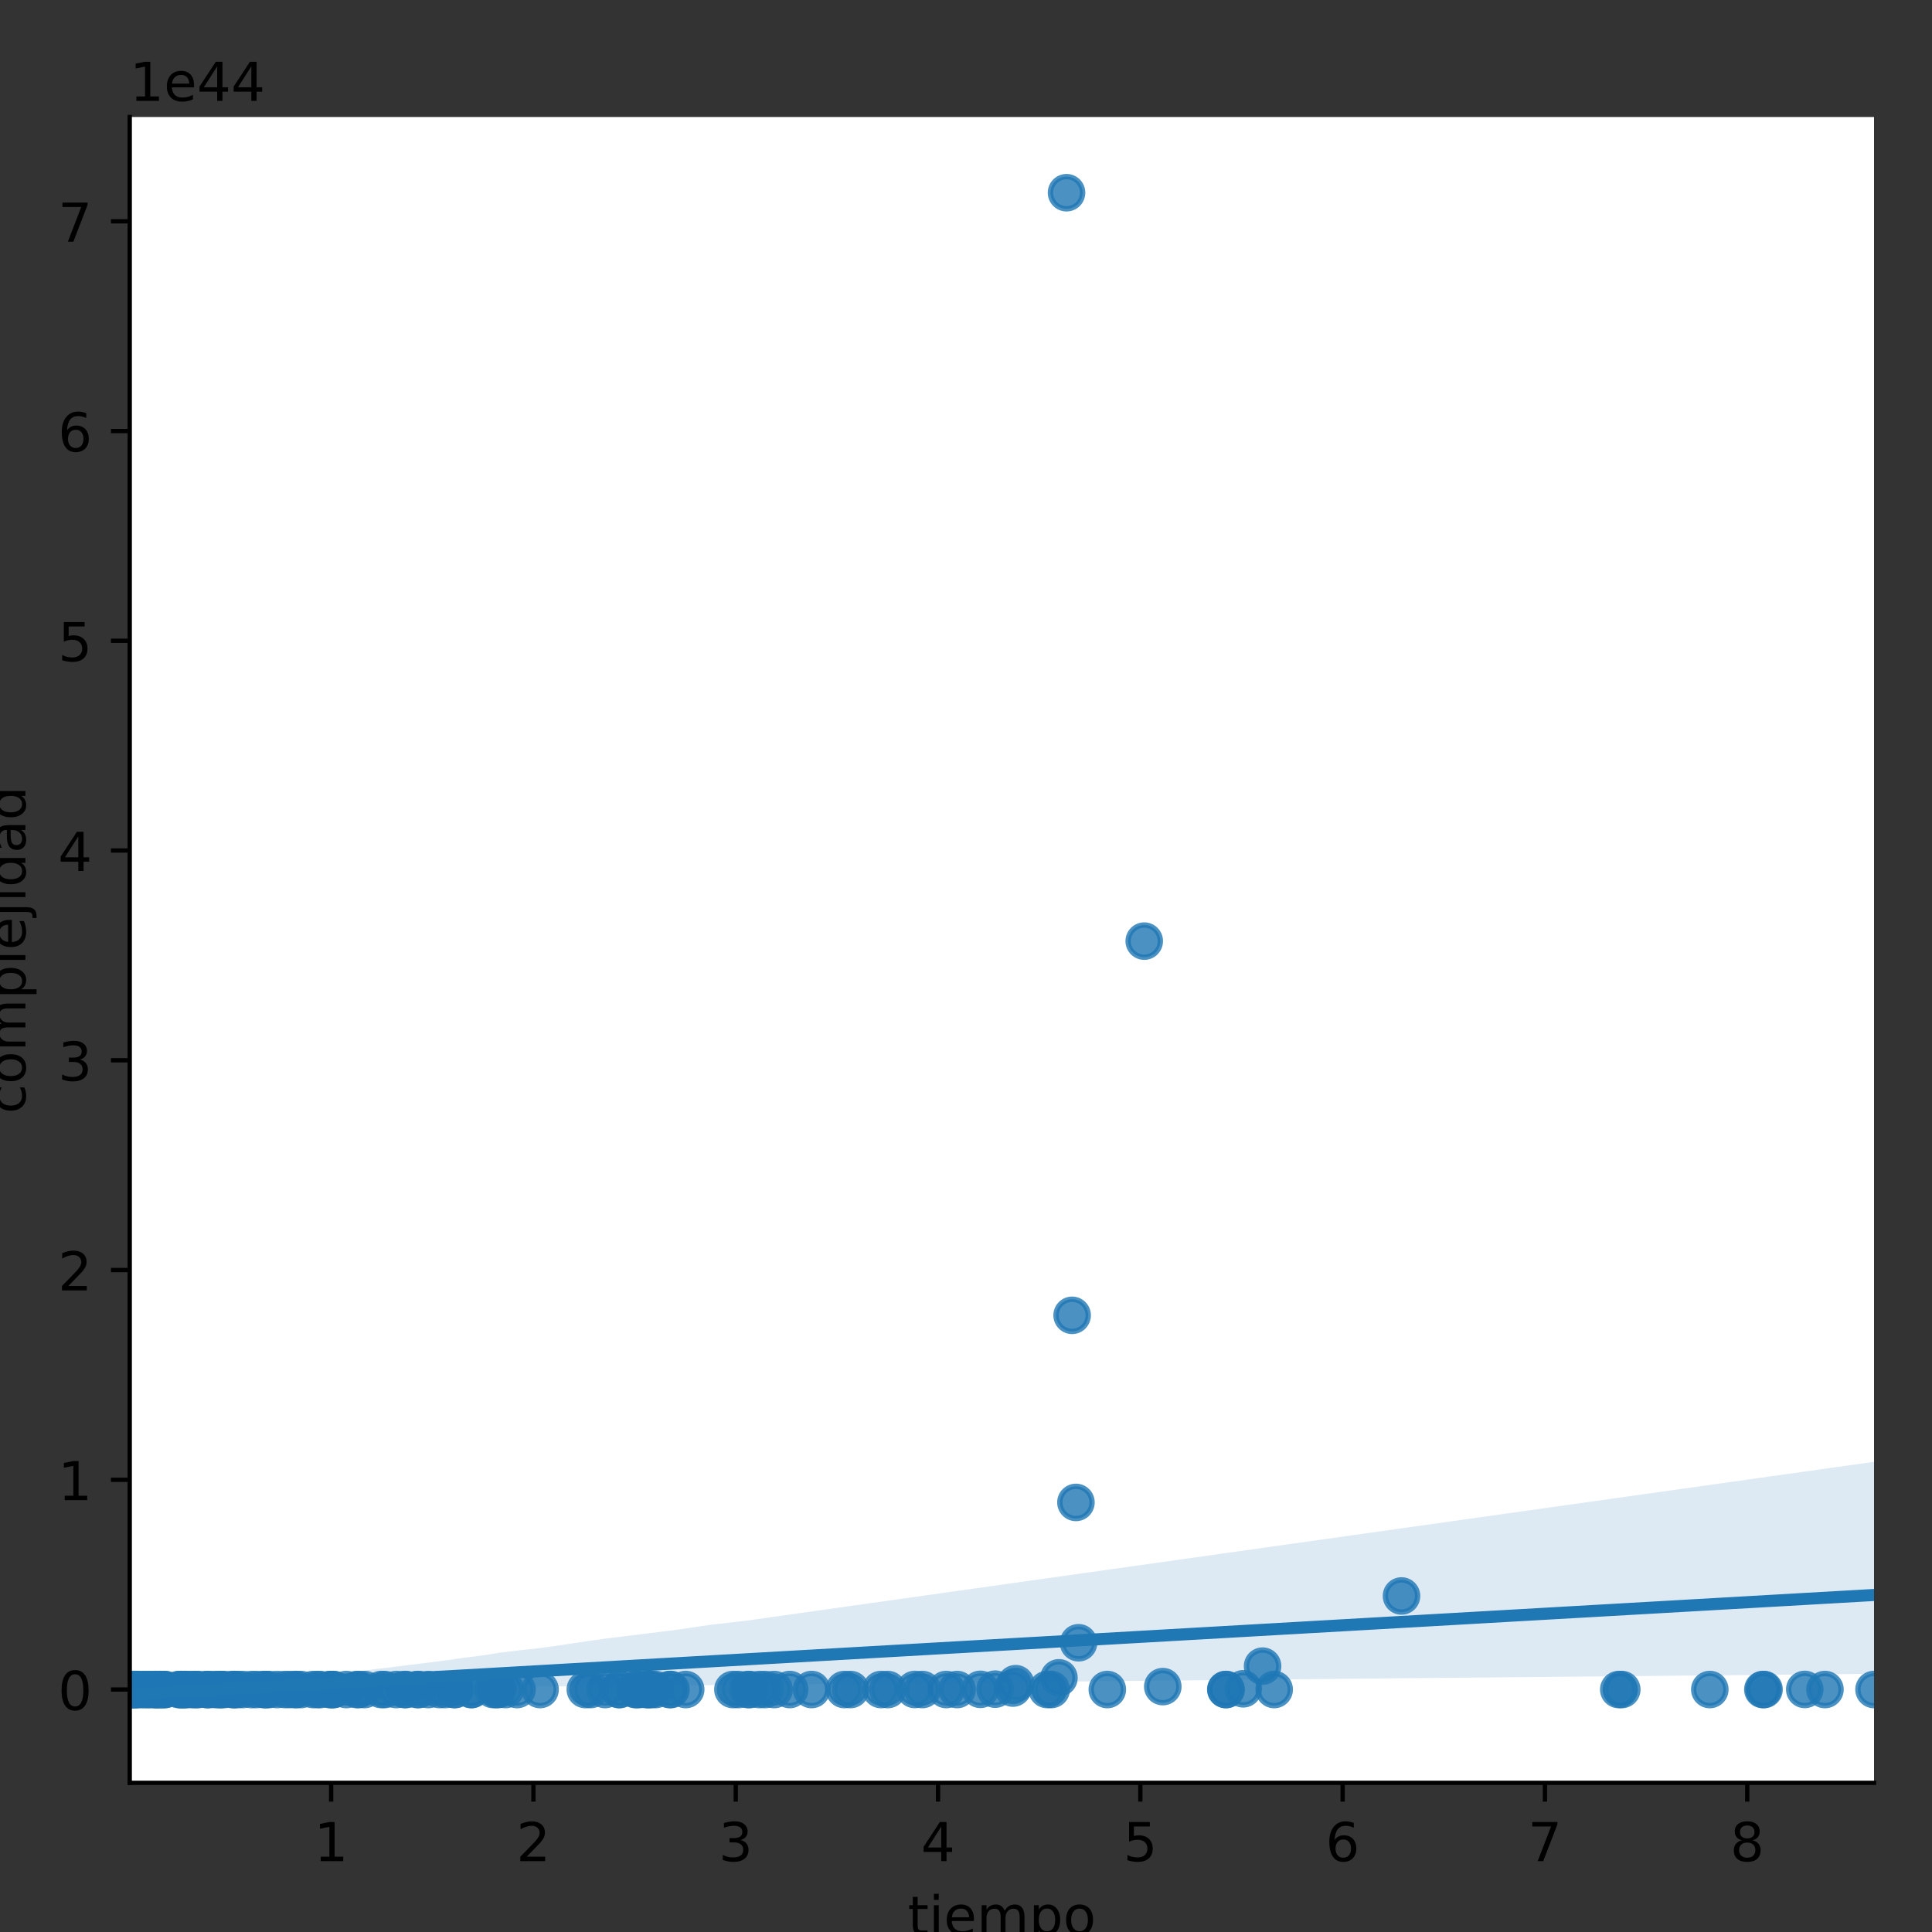 <?xml version="1.0" encoding="utf-8" standalone="no"?>
<!DOCTYPE svg PUBLIC "-//W3C//DTD SVG 1.1//EN"
  "http://www.w3.org/Graphics/SVG/1.1/DTD/svg11.dtd">
<!-- Created with matplotlib (https://matplotlib.org/) -->
<svg height="360pt" version="1.1" viewBox="0 0 360 360" width="360pt" xmlns="http://www.w3.org/2000/svg" xmlns:xlink="http://www.w3.org/1999/xlink">
 <rect x="0" y="0" width="360" height="360" fill="#333333" stroke="none"/>
 <defs>
  <style type="text/css">*{stroke-linecap:butt;stroke-linejoin:round;}</style>
 </defs>
 <g id="figure_1">
  <g id="patch_1">
   <path d="M 0 360 
L 360 360 
L 360 0 
L 0 0 
z
" style="fill:none;"/>
  </g>
  <g id="axes_1">
   <g id="patch_2">
    <path d="M 24.175 332.2 
L 349.2 332.2 
L 349.2 21.8 
L 24.175 21.8 
z
" style="fill:#ffffff;"/>
   </g>
   <g id="PathCollection_1">
    <defs>
     <path d="M 0 3 
C 0.796 3 1.559 2.684 2.121 2.121 
C 2.684 1.559 3 0.796 3 0 
C 3 -0.796 2.684 -1.559 2.121 -2.121 
C 1.559 -2.684 0.796 -3 0 -3 
C -0.796 -3 -1.559 -2.684 -2.121 -2.121 
C -2.684 -1.559 -3 -0.796 -3 0 
C -3 0.796 -2.684 1.559 -2.121 2.121 
C -1.559 2.684 -0.796 3 0 3 
z
" id="m3db585800b" style="stroke:#1f77b4;stroke-opacity:0.8;"/>
    </defs>
    <g clip-path="url(#p6c7d763c28)">
     <use style="fill:#1f77b4;fill-opacity:0.8;stroke:#1f77b4;stroke-opacity:0.8;" x="24.175" xlink:href="#m3db585800b" y="314.818"/>
     <use style="fill:#1f77b4;fill-opacity:0.8;stroke:#1f77b4;stroke-opacity:0.8;" x="24.431" xlink:href="#m3db585800b" y="314.818"/>
     <use style="fill:#1f77b4;fill-opacity:0.8;stroke:#1f77b4;stroke-opacity:0.8;" x="24.444" xlink:href="#m3db585800b" y="314.818"/>
     <use style="fill:#1f77b4;fill-opacity:0.8;stroke:#1f77b4;stroke-opacity:0.8;" x="24.677" xlink:href="#m3db585800b" y="314.818"/>
     <use style="fill:#1f77b4;fill-opacity:0.8;stroke:#1f77b4;stroke-opacity:0.8;" x="24.851" xlink:href="#m3db585800b" y="314.818"/>
     <use style="fill:#1f77b4;fill-opacity:0.8;stroke:#1f77b4;stroke-opacity:0.8;" x="25.07" xlink:href="#m3db585800b" y="314.818"/>
     <use style="fill:#1f77b4;fill-opacity:0.8;stroke:#1f77b4;stroke-opacity:0.8;" x="25.321" xlink:href="#m3db585800b" y="314.818"/>
     <use style="fill:#1f77b4;fill-opacity:0.8;stroke:#1f77b4;stroke-opacity:0.8;" x="25.435" xlink:href="#m3db585800b" y="314.818"/>
     <use style="fill:#1f77b4;fill-opacity:0.8;stroke:#1f77b4;stroke-opacity:0.8;" x="25.826" xlink:href="#m3db585800b" y="314.818"/>
     <use style="fill:#1f77b4;fill-opacity:0.8;stroke:#1f77b4;stroke-opacity:0.8;" x="28.708" xlink:href="#m3db585800b" y="314.818"/>
     <use style="fill:#1f77b4;fill-opacity:0.8;stroke:#1f77b4;stroke-opacity:0.8;" x="26.574" xlink:href="#m3db585800b" y="314.818"/>
     <use style="fill:#1f77b4;fill-opacity:0.8;stroke:#1f77b4;stroke-opacity:0.8;" x="26.96" xlink:href="#m3db585800b" y="314.818"/>
     <use style="fill:#1f77b4;fill-opacity:0.8;stroke:#1f77b4;stroke-opacity:0.8;" x="27.666" xlink:href="#m3db585800b" y="314.818"/>
     <use style="fill:#1f77b4;fill-opacity:0.8;stroke:#1f77b4;stroke-opacity:0.8;" x="29.014" xlink:href="#m3db585800b" y="314.818"/>
     <use style="fill:#1f77b4;fill-opacity:0.8;stroke:#1f77b4;stroke-opacity:0.8;" x="27.826" xlink:href="#m3db585800b" y="314.818"/>
     <use style="fill:#1f77b4;fill-opacity:0.8;stroke:#1f77b4;stroke-opacity:0.8;" x="29.706" xlink:href="#m3db585800b" y="314.818"/>
     <use style="fill:#1f77b4;fill-opacity:0.8;stroke:#1f77b4;stroke-opacity:0.8;" x="30.613" xlink:href="#m3db585800b" y="314.818"/>
     <use style="fill:#1f77b4;fill-opacity:0.8;stroke:#1f77b4;stroke-opacity:0.8;" x="28.944" xlink:href="#m3db585800b" y="314.818"/>
     <use style="fill:#1f77b4;fill-opacity:0.8;stroke:#1f77b4;stroke-opacity:0.8;" x="29.355" xlink:href="#m3db585800b" y="314.818"/>
     <use style="fill:#1f77b4;fill-opacity:0.8;stroke:#1f77b4;stroke-opacity:0.8;" x="29.795" xlink:href="#m3db585800b" y="314.818"/>
     <use style="fill:#1f77b4;fill-opacity:0.8;stroke:#1f77b4;stroke-opacity:0.8;" x="30.252" xlink:href="#m3db585800b" y="314.818"/>
     <use style="fill:#1f77b4;fill-opacity:0.8;stroke:#1f77b4;stroke-opacity:0.8;" x="30.766" xlink:href="#m3db585800b" y="314.818"/>
     <use style="fill:#1f77b4;fill-opacity:0.8;stroke:#1f77b4;stroke-opacity:0.8;" x="33.688" xlink:href="#m3db585800b" y="314.818"/>
     <use style="fill:#1f77b4;fill-opacity:0.8;stroke:#1f77b4;stroke-opacity:0.8;" x="34.489" xlink:href="#m3db585800b" y="314.818"/>
     <use style="fill:#1f77b4;fill-opacity:0.8;stroke:#1f77b4;stroke-opacity:0.8;" x="33.863" xlink:href="#m3db585800b" y="314.818"/>
     <use style="fill:#1f77b4;fill-opacity:0.8;stroke:#1f77b4;stroke-opacity:0.8;" x="36.934" xlink:href="#m3db585800b" y="314.818"/>
     <use style="fill:#1f77b4;fill-opacity:0.8;stroke:#1f77b4;stroke-opacity:0.8;" x="33.283" xlink:href="#m3db585800b" y="314.818"/>
     <use style="fill:#1f77b4;fill-opacity:0.8;stroke:#1f77b4;stroke-opacity:0.8;" x="33.73" xlink:href="#m3db585800b" y="314.818"/>
     <use style="fill:#1f77b4;fill-opacity:0.8;stroke:#1f77b4;stroke-opacity:0.8;" x="34.348" xlink:href="#m3db585800b" y="314.818"/>
     <use style="fill:#1f77b4;fill-opacity:0.8;stroke:#1f77b4;stroke-opacity:0.8;" x="34.716" xlink:href="#m3db585800b" y="314.818"/>
     <use style="fill:#1f77b4;fill-opacity:0.8;stroke:#1f77b4;stroke-opacity:0.8;" x="35.641" xlink:href="#m3db585800b" y="314.818"/>
     <use style="fill:#1f77b4;fill-opacity:0.8;stroke:#1f77b4;stroke-opacity:0.8;" x="36.214" xlink:href="#m3db585800b" y="314.818"/>
     <use style="fill:#1f77b4;fill-opacity:0.8;stroke:#1f77b4;stroke-opacity:0.8;" x="36.581" xlink:href="#m3db585800b" y="314.818"/>
     <use style="fill:#1f77b4;fill-opacity:0.8;stroke:#1f77b4;stroke-opacity:0.8;" x="40.721" xlink:href="#m3db585800b" y="314.818"/>
     <use style="fill:#1f77b4;fill-opacity:0.8;stroke:#1f77b4;stroke-opacity:0.8;" x="38.499" xlink:href="#m3db585800b" y="314.818"/>
     <use style="fill:#1f77b4;fill-opacity:0.8;stroke:#1f77b4;stroke-opacity:0.8;" x="38.989" xlink:href="#m3db585800b" y="314.818"/>
     <use style="fill:#1f77b4;fill-opacity:0.8;stroke:#1f77b4;stroke-opacity:0.8;" x="38.658" xlink:href="#m3db585800b" y="314.818"/>
     <use style="fill:#1f77b4;fill-opacity:0.8;stroke:#1f77b4;stroke-opacity:0.8;" x="40.111" xlink:href="#m3db585800b" y="314.818"/>
     <use style="fill:#1f77b4;fill-opacity:0.8;stroke:#1f77b4;stroke-opacity:0.8;" x="41.19" xlink:href="#m3db585800b" y="314.818"/>
     <use style="fill:#1f77b4;fill-opacity:0.8;stroke:#1f77b4;stroke-opacity:0.8;" x="41.761" xlink:href="#m3db585800b" y="314.818"/>
     <use style="fill:#1f77b4;fill-opacity:0.8;stroke:#1f77b4;stroke-opacity:0.8;" x="41.067" xlink:href="#m3db585800b" y="314.818"/>
     <use style="fill:#1f77b4;fill-opacity:0.8;stroke:#1f77b4;stroke-opacity:0.8;" x="43.273" xlink:href="#m3db585800b" y="314.818"/>
     <use style="fill:#1f77b4;fill-opacity:0.8;stroke:#1f77b4;stroke-opacity:0.8;" x="44.254" xlink:href="#m3db585800b" y="314.818"/>
     <use style="fill:#1f77b4;fill-opacity:0.8;stroke:#1f77b4;stroke-opacity:0.8;" x="43.597" xlink:href="#m3db585800b" y="314.818"/>
     <use style="fill:#1f77b4;fill-opacity:0.8;stroke:#1f77b4;stroke-opacity:0.8;" x="43.763" xlink:href="#m3db585800b" y="314.818"/>
     <use style="fill:#1f77b4;fill-opacity:0.8;stroke:#1f77b4;stroke-opacity:0.8;" x="45.205" xlink:href="#m3db585800b" y="314.818"/>
     <use style="fill:#1f77b4;fill-opacity:0.8;stroke:#1f77b4;stroke-opacity:0.8;" x="46.841" xlink:href="#m3db585800b" y="314.818"/>
     <use style="fill:#1f77b4;fill-opacity:0.8;stroke:#1f77b4;stroke-opacity:0.8;" x="47.761" xlink:href="#m3db585800b" y="314.818"/>
     <use style="fill:#1f77b4;fill-opacity:0.8;stroke:#1f77b4;stroke-opacity:0.8;" x="49.577" xlink:href="#m3db585800b" y="314.818"/>
     <use style="fill:#1f77b4;fill-opacity:0.8;stroke:#1f77b4;stroke-opacity:0.8;" x="49.484" xlink:href="#m3db585800b" y="314.818"/>
     <use style="fill:#1f77b4;fill-opacity:0.8;stroke:#1f77b4;stroke-opacity:0.8;" x="50.101" xlink:href="#m3db585800b" y="314.818"/>
     <use style="fill:#1f77b4;fill-opacity:0.8;stroke:#1f77b4;stroke-opacity:0.8;" x="49.073" xlink:href="#m3db585800b" y="314.818"/>
     <use style="fill:#1f77b4;fill-opacity:0.8;stroke:#1f77b4;stroke-opacity:0.8;" x="51.612" xlink:href="#m3db585800b" y="314.818"/>
     <use style="fill:#1f77b4;fill-opacity:0.8;stroke:#1f77b4;stroke-opacity:0.8;" x="53.077" xlink:href="#m3db585800b" y="314.818"/>
     <use style="fill:#1f77b4;fill-opacity:0.8;stroke:#1f77b4;stroke-opacity:0.8;" x="53.969" xlink:href="#m3db585800b" y="314.818"/>
     <use style="fill:#1f77b4;fill-opacity:0.8;stroke:#1f77b4;stroke-opacity:0.8;" x="55.166" xlink:href="#m3db585800b" y="314.818"/>
     <use style="fill:#1f77b4;fill-opacity:0.8;stroke:#1f77b4;stroke-opacity:0.8;" x="56.073" xlink:href="#m3db585800b" y="314.818"/>
     <use style="fill:#1f77b4;fill-opacity:0.8;stroke:#1f77b4;stroke-opacity:0.8;" x="55.043" xlink:href="#m3db585800b" y="314.818"/>
     <use style="fill:#1f77b4;fill-opacity:0.8;stroke:#1f77b4;stroke-opacity:0.8;" x="58.331" xlink:href="#m3db585800b" y="314.818"/>
     <use style="fill:#1f77b4;fill-opacity:0.8;stroke:#1f77b4;stroke-opacity:0.8;" x="59.165" xlink:href="#m3db585800b" y="314.818"/>
     <use style="fill:#1f77b4;fill-opacity:0.8;stroke:#1f77b4;stroke-opacity:0.8;" x="59.652" xlink:href="#m3db585800b" y="314.818"/>
     <use style="fill:#1f77b4;fill-opacity:0.8;stroke:#1f77b4;stroke-opacity:0.8;" x="61.557" xlink:href="#m3db585800b" y="314.818"/>
     <use style="fill:#1f77b4;fill-opacity:0.8;stroke:#1f77b4;stroke-opacity:0.8;" x="61.561" xlink:href="#m3db585800b" y="314.818"/>
     <use style="fill:#1f77b4;fill-opacity:0.8;stroke:#1f77b4;stroke-opacity:0.8;" x="64.521" xlink:href="#m3db585800b" y="314.818"/>
     <use style="fill:#1f77b4;fill-opacity:0.8;stroke:#1f77b4;stroke-opacity:0.8;" x="62.165" xlink:href="#m3db585800b" y="314.818"/>
     <use style="fill:#1f77b4;fill-opacity:0.8;stroke:#1f77b4;stroke-opacity:0.8;" x="62.037" xlink:href="#m3db585800b" y="314.818"/>
     <use style="fill:#1f77b4;fill-opacity:0.8;stroke:#1f77b4;stroke-opacity:0.8;" x="66.846" xlink:href="#m3db585800b" y="314.818"/>
     <use style="fill:#1f77b4;fill-opacity:0.8;stroke:#1f77b4;stroke-opacity:0.8;" x="66.495" xlink:href="#m3db585800b" y="314.818"/>
     <use style="fill:#1f77b4;fill-opacity:0.8;stroke:#1f77b4;stroke-opacity:0.8;" x="67.928" xlink:href="#m3db585800b" y="314.818"/>
     <use style="fill:#1f77b4;fill-opacity:0.8;stroke:#1f77b4;stroke-opacity:0.8;" x="71.692" xlink:href="#m3db585800b" y="314.818"/>
     <use style="fill:#1f77b4;fill-opacity:0.8;stroke:#1f77b4;stroke-opacity:0.8;" x="71.027" xlink:href="#m3db585800b" y="314.818"/>
     <use style="fill:#1f77b4;fill-opacity:0.8;stroke:#1f77b4;stroke-opacity:0.8;" x="141.468" xlink:href="#m3db585800b" y="314.818"/>
     <use style="fill:#1f77b4;fill-opacity:0.8;stroke:#1f77b4;stroke-opacity:0.8;" x="73.847" xlink:href="#m3db585800b" y="314.818"/>
     <use style="fill:#1f77b4;fill-opacity:0.8;stroke:#1f77b4;stroke-opacity:0.8;" x="139.346" xlink:href="#m3db585800b" y="314.818"/>
     <use style="fill:#1f77b4;fill-opacity:0.8;stroke:#1f77b4;stroke-opacity:0.8;" x="75.345" xlink:href="#m3db585800b" y="314.818"/>
     <use style="fill:#1f77b4;fill-opacity:0.8;stroke:#1f77b4;stroke-opacity:0.8;" x="75.657" xlink:href="#m3db585800b" y="314.818"/>
     <use style="fill:#1f77b4;fill-opacity:0.8;stroke:#1f77b4;stroke-opacity:0.8;" x="77.711" xlink:href="#m3db585800b" y="314.818"/>
     <use style="fill:#1f77b4;fill-opacity:0.8;stroke:#1f77b4;stroke-opacity:0.8;" x="78.062" xlink:href="#m3db585800b" y="314.818"/>
     <use style="fill:#1f77b4;fill-opacity:0.8;stroke:#1f77b4;stroke-opacity:0.8;" x="79.785" xlink:href="#m3db585800b" y="314.818"/>
     <use style="fill:#1f77b4;fill-opacity:0.8;stroke:#1f77b4;stroke-opacity:0.8;" x="81.884" xlink:href="#m3db585800b" y="314.818"/>
     <use style="fill:#1f77b4;fill-opacity:0.8;stroke:#1f77b4;stroke-opacity:0.8;" x="82.964" xlink:href="#m3db585800b" y="314.818"/>
     <use style="fill:#1f77b4;fill-opacity:0.8;stroke:#1f77b4;stroke-opacity:0.8;" x="84.601" xlink:href="#m3db585800b" y="314.818"/>
     <use style="fill:#1f77b4;fill-opacity:0.8;stroke:#1f77b4;stroke-opacity:0.8;" x="84.81" xlink:href="#m3db585800b" y="314.818"/>
     <use style="fill:#1f77b4;fill-opacity:0.8;stroke:#1f77b4;stroke-opacity:0.8;" x="87.842" xlink:href="#m3db585800b" y="314.818"/>
     <use style="fill:#1f77b4;fill-opacity:0.8;stroke:#1f77b4;stroke-opacity:0.8;" x="109.067" xlink:href="#m3db585800b" y="314.818"/>
     <use style="fill:#1f77b4;fill-opacity:0.8;stroke:#1f77b4;stroke-opacity:0.8;" x="87.854" xlink:href="#m3db585800b" y="314.818"/>
     <use style="fill:#1f77b4;fill-opacity:0.8;stroke:#1f77b4;stroke-opacity:0.8;" x="91.883" xlink:href="#m3db585800b" y="314.818"/>
     <use style="fill:#1f77b4;fill-opacity:0.8;stroke:#1f77b4;stroke-opacity:0.8;" x="92.471" xlink:href="#m3db585800b" y="314.818"/>
     <use style="fill:#1f77b4;fill-opacity:0.8;stroke:#1f77b4;stroke-opacity:0.8;" x="92.823" xlink:href="#m3db585800b" y="314.818"/>
     <use style="fill:#1f77b4;fill-opacity:0.8;stroke:#1f77b4;stroke-opacity:0.8;" x="94.188" xlink:href="#m3db585800b" y="314.818"/>
     <use style="fill:#1f77b4;fill-opacity:0.8;stroke:#1f77b4;stroke-opacity:0.8;" x="122.149" xlink:href="#m3db585800b" y="314.818"/>
     <use style="fill:#1f77b4;fill-opacity:0.8;stroke:#1f77b4;stroke-opacity:0.8;" x="96.348" xlink:href="#m3db585800b" y="314.818"/>
     <use style="fill:#1f77b4;fill-opacity:0.8;stroke:#1f77b4;stroke-opacity:0.8;" x="112.751" xlink:href="#m3db585800b" y="314.818"/>
     <use style="fill:#1f77b4;fill-opacity:0.8;stroke:#1f77b4;stroke-opacity:0.8;" x="120.888" xlink:href="#m3db585800b" y="314.818"/>
     <use style="fill:#1f77b4;fill-opacity:0.8;stroke:#1f77b4;stroke-opacity:0.8;" x="118.348" xlink:href="#m3db585800b" y="314.818"/>
     <use style="fill:#1f77b4;fill-opacity:0.8;stroke:#1f77b4;stroke-opacity:0.8;" x="206.333" xlink:href="#m3db585800b" y="314.818"/>
     <use style="fill:#1f77b4;fill-opacity:0.8;stroke:#1f77b4;stroke-opacity:0.8;" x="228.466" xlink:href="#m3db585800b" y="314.818"/>
     <use style="fill:#1f77b4;fill-opacity:0.8;stroke:#1f77b4;stroke-opacity:0.8;" x="100.636" xlink:href="#m3db585800b" y="314.818"/>
     <use style="fill:#1f77b4;fill-opacity:0.8;stroke:#1f77b4;stroke-opacity:0.8;" x="110.052" xlink:href="#m3db585800b" y="314.818"/>
     <use style="fill:#1f77b4;fill-opacity:0.8;stroke:#1f77b4;stroke-opacity:0.8;" x="125.038" xlink:href="#m3db585800b" y="314.818"/>
     <use style="fill:#1f77b4;fill-opacity:0.8;stroke:#1f77b4;stroke-opacity:0.8;" x="237.426" xlink:href="#m3db585800b" y="314.818"/>
     <use style="fill:#1f77b4;fill-opacity:0.8;stroke:#1f77b4;stroke-opacity:0.8;" x="120.375" xlink:href="#m3db585800b" y="314.818"/>
     <use style="fill:#1f77b4;fill-opacity:0.8;stroke:#1f77b4;stroke-opacity:0.8;" x="119.106" xlink:href="#m3db585800b" y="314.818"/>
     <use style="fill:#1f77b4;fill-opacity:0.8;stroke:#1f77b4;stroke-opacity:0.8;" x="115.299" xlink:href="#m3db585800b" y="314.818"/>
     <use style="fill:#1f77b4;fill-opacity:0.8;stroke:#1f77b4;stroke-opacity:0.8;" x="115.47" xlink:href="#m3db585800b" y="314.818"/>
     <use style="fill:#1f77b4;fill-opacity:0.8;stroke:#1f77b4;stroke-opacity:0.8;" x="120.802" xlink:href="#m3db585800b" y="314.818"/>
     <use style="fill:#1f77b4;fill-opacity:0.8;stroke:#1f77b4;stroke-opacity:0.8;" x="118.638" xlink:href="#m3db585800b" y="314.818"/>
     <use style="fill:#1f77b4;fill-opacity:0.8;stroke:#1f77b4;stroke-opacity:0.8;" x="151.225" xlink:href="#m3db585800b" y="314.818"/>
     <use style="fill:#1f77b4;fill-opacity:0.8;stroke:#1f77b4;stroke-opacity:0.8;" x="121.347" xlink:href="#m3db585800b" y="314.818"/>
     <use style="fill:#1f77b4;fill-opacity:0.8;stroke:#1f77b4;stroke-opacity:0.8;" x="165.426" xlink:href="#m3db585800b" y="314.818"/>
     <use style="fill:#1f77b4;fill-opacity:0.8;stroke:#1f77b4;stroke-opacity:0.8;" x="124.73" xlink:href="#m3db585800b" y="314.818"/>
     <use style="fill:#1f77b4;fill-opacity:0.8;stroke:#1f77b4;stroke-opacity:0.8;" x="127.77" xlink:href="#m3db585800b" y="314.818"/>
     <use style="fill:#1f77b4;fill-opacity:0.8;stroke:#1f77b4;stroke-opacity:0.8;" x="158.482" xlink:href="#m3db585800b" y="314.818"/>
     <use style="fill:#1f77b4;fill-opacity:0.8;stroke:#1f77b4;stroke-opacity:0.8;" x="157.337" xlink:href="#m3db585800b" y="314.818"/>
     <use style="fill:#1f77b4;fill-opacity:0.8;stroke:#1f77b4;stroke-opacity:0.8;" x="178.336" xlink:href="#m3db585800b" y="314.818"/>
     <use style="fill:#1f77b4;fill-opacity:0.8;stroke:#1f77b4;stroke-opacity:0.8;" x="136.566" xlink:href="#m3db585800b" y="314.818"/>
     <use style="fill:#1f77b4;fill-opacity:0.8;stroke:#1f77b4;stroke-opacity:0.8;" x="144.256" xlink:href="#m3db585800b" y="314.818"/>
     <use style="fill:#1f77b4;fill-opacity:0.8;stroke:#1f77b4;stroke-opacity:0.8;" x="164.167" xlink:href="#m3db585800b" y="314.818"/>
     <use style="fill:#1f77b4;fill-opacity:0.8;stroke:#1f77b4;stroke-opacity:0.8;" x="137.569" xlink:href="#m3db585800b" y="314.818"/>
     <use style="fill:#1f77b4;fill-opacity:0.8;stroke:#1f77b4;stroke-opacity:0.8;" x="139.698" xlink:href="#m3db585800b" y="314.818"/>
     <use style="fill:#1f77b4;fill-opacity:0.8;stroke:#1f77b4;stroke-opacity:0.8;" x="302.195" xlink:href="#m3db585800b" y="314.818"/>
     <use style="fill:#1f77b4;fill-opacity:0.8;stroke:#1f77b4;stroke-opacity:0.8;" x="147.146" xlink:href="#m3db585800b" y="314.818"/>
     <use style="fill:#1f77b4;fill-opacity:0.8;stroke:#1f77b4;stroke-opacity:0.8;" x="142.569" xlink:href="#m3db585800b" y="314.818"/>
     <use style="fill:#1f77b4;fill-opacity:0.8;stroke:#1f77b4;stroke-opacity:0.8;" x="318.598" xlink:href="#m3db585800b" y="314.818"/>
     <use style="fill:#1f77b4;fill-opacity:0.8;stroke:#1f77b4;stroke-opacity:0.8;" x="171.874" xlink:href="#m3db585800b" y="314.818"/>
     <use style="fill:#1f77b4;fill-opacity:0.8;stroke:#1f77b4;stroke-opacity:0.8;" x="301.636" xlink:href="#m3db585800b" y="314.818"/>
     <use style="fill:#1f77b4;fill-opacity:0.8;stroke:#1f77b4;stroke-opacity:0.8;" x="328.702" xlink:href="#m3db585800b" y="314.818"/>
     <use style="fill:#1f77b4;fill-opacity:0.8;stroke:#1f77b4;stroke-opacity:0.8;" x="328.482" xlink:href="#m3db585800b" y="314.818"/>
     <use style="fill:#1f77b4;fill-opacity:0.8;stroke:#1f77b4;stroke-opacity:0.8;" x="349.2" xlink:href="#m3db585800b" y="314.818"/>
     <use style="fill:#1f77b4;fill-opacity:0.8;stroke:#1f77b4;stroke-opacity:0.8;" x="340.055" xlink:href="#m3db585800b" y="314.818"/>
     <use style="fill:#1f77b4;fill-opacity:0.8;stroke:#1f77b4;stroke-opacity:0.8;" x="228.406" xlink:href="#m3db585800b" y="314.818"/>
     <use style="fill:#1f77b4;fill-opacity:0.8;stroke:#1f77b4;stroke-opacity:0.8;" x="195.883" xlink:href="#m3db585800b" y="314.817"/>
     <use style="fill:#1f77b4;fill-opacity:0.8;stroke:#1f77b4;stroke-opacity:0.8;" x="176.317" xlink:href="#m3db585800b" y="314.816"/>
     <use style="fill:#1f77b4;fill-opacity:0.8;stroke:#1f77b4;stroke-opacity:0.8;" x="195.129" xlink:href="#m3db585800b" y="314.814"/>
     <use style="fill:#1f77b4;fill-opacity:0.8;stroke:#1f77b4;stroke-opacity:0.8;" x="170.461" xlink:href="#m3db585800b" y="314.81"/>
     <use style="fill:#1f77b4;fill-opacity:0.8;stroke:#1f77b4;stroke-opacity:0.8;" x="336.292" xlink:href="#m3db585800b" y="314.801"/>
     <use style="fill:#1f77b4;fill-opacity:0.8;stroke:#1f77b4;stroke-opacity:0.8;" x="182.682" xlink:href="#m3db585800b" y="314.784"/>
     <use style="fill:#1f77b4;fill-opacity:0.8;stroke:#1f77b4;stroke-opacity:0.8;" x="185.432" xlink:href="#m3db585800b" y="314.75"/>
     <use style="fill:#1f77b4;fill-opacity:0.8;stroke:#1f77b4;stroke-opacity:0.8;" x="231.653" xlink:href="#m3db585800b" y="314.682"/>
     <use style="fill:#1f77b4;fill-opacity:0.8;stroke:#1f77b4;stroke-opacity:0.8;" x="188.743" xlink:href="#m3db585800b" y="314.546"/>
     <use style="fill:#1f77b4;fill-opacity:0.8;stroke:#1f77b4;stroke-opacity:0.8;" x="216.668" xlink:href="#m3db585800b" y="314.274"/>
     <use style="fill:#1f77b4;fill-opacity:0.8;stroke:#1f77b4;stroke-opacity:0.8;" x="189.255" xlink:href="#m3db585800b" y="313.729"/>
     <use style="fill:#1f77b4;fill-opacity:0.8;stroke:#1f77b4;stroke-opacity:0.8;" x="197.318" xlink:href="#m3db585800b" y="312.639"/>
     <use style="fill:#1f77b4;fill-opacity:0.8;stroke:#1f77b4;stroke-opacity:0.8;" x="235.264" xlink:href="#m3db585800b" y="310.461"/>
     <use style="fill:#1f77b4;fill-opacity:0.8;stroke:#1f77b4;stroke-opacity:0.8;" x="200.976" xlink:href="#m3db585800b" y="306.103"/>
     <use style="fill:#1f77b4;fill-opacity:0.8;stroke:#1f77b4;stroke-opacity:0.8;" x="261.151" xlink:href="#m3db585800b" y="297.387"/>
     <use style="fill:#1f77b4;fill-opacity:0.8;stroke:#1f77b4;stroke-opacity:0.8;" x="200.486" xlink:href="#m3db585800b" y="279.955"/>
     <use style="fill:#1f77b4;fill-opacity:0.8;stroke:#1f77b4;stroke-opacity:0.8;" x="199.776" xlink:href="#m3db585800b" y="245.091"/>
     <use style="fill:#1f77b4;fill-opacity:0.8;stroke:#1f77b4;stroke-opacity:0.8;" x="213.213" xlink:href="#m3db585800b" y="175.364"/>
     <use style="fill:#1f77b4;fill-opacity:0.8;stroke:#1f77b4;stroke-opacity:0.8;" x="198.734" xlink:href="#m3db585800b" y="35.909"/>
    </g>
   </g>
   <g id="PolyCollection_1">
    <path clip-path="url(#p6c7d763c28)" d="M 24.175 314.844 
L 24.175 318.091 
L 27.458 317.649 
L 30.741 317.206 
L 34.024 316.796 
L 37.307 316.322 
L 40.59 315.962 
L 43.873 315.569 
L 47.157 315.289 
L 50.44 315.035 
L 53.723 314.838 
L 57.006 314.772 
L 60.289 314.701 
L 63.572 314.67 
L 66.855 314.635 
L 70.138 314.609 
L 73.421 314.567 
L 76.704 314.538 
L 79.987 314.501 
L 83.27 314.475 
L 86.554 314.445 
L 89.837 314.408 
L 93.12 314.37 
L 96.403 314.332 
L 99.686 314.295 
L 102.969 314.257 
L 106.252 314.228 
L 109.535 314.201 
L 112.818 314.174 
L 116.101 314.146 
L 119.384 314.119 
L 122.667 314.091 
L 125.951 314.061 
L 129.234 314.029 
L 132.517 313.996 
L 135.8 313.963 
L 139.083 313.931 
L 142.366 313.898 
L 145.649 313.866 
L 148.932 313.833 
L 152.215 313.8 
L 155.498 313.768 
L 158.781 313.735 
L 162.064 313.702 
L 165.347 313.67 
L 168.631 313.637 
L 171.914 313.604 
L 175.197 313.572 
L 178.48 313.539 
L 181.763 313.506 
L 185.046 313.474 
L 188.329 313.441 
L 191.612 313.409 
L 194.895 313.376 
L 198.178 313.343 
L 201.461 313.311 
L 204.744 313.278 
L 208.028 313.245 
L 211.311 313.213 
L 214.594 313.18 
L 217.877 313.147 
L 221.16 313.115 
L 224.443 313.082 
L 227.726 313.049 
L 231.009 313.017 
L 234.292 312.984 
L 237.575 312.951 
L 240.858 312.919 
L 244.141 312.886 
L 247.424 312.853 
L 250.708 312.821 
L 253.991 312.788 
L 257.274 312.756 
L 260.557 312.723 
L 263.84 312.693 
L 267.123 312.664 
L 270.406 312.634 
L 273.689 312.603 
L 276.972 312.572 
L 280.255 312.541 
L 283.538 312.51 
L 286.821 312.479 
L 290.105 312.448 
L 293.388 312.417 
L 296.671 312.386 
L 299.954 312.355 
L 303.237 312.324 
L 306.52 312.293 
L 309.803 312.262 
L 313.086 312.231 
L 316.369 312.2 
L 319.652 312.169 
L 322.935 312.138 
L 326.218 312.107 
L 329.502 312.076 
L 332.785 312.045 
L 336.068 312.014 
L 339.351 311.983 
L 342.634 311.952 
L 345.917 311.921 
L 349.2 311.89 
L 349.2 272.385 
L 349.2 272.385 
L 345.917 272.848 
L 342.634 273.31 
L 339.351 273.772 
L 336.068 274.234 
L 332.785 274.696 
L 329.502 275.158 
L 326.218 275.62 
L 322.935 276.082 
L 319.652 276.544 
L 316.369 277.006 
L 313.086 277.468 
L 309.803 277.93 
L 306.52 278.392 
L 303.237 278.854 
L 299.954 279.316 
L 296.671 279.778 
L 293.388 280.24 
L 290.105 280.703 
L 286.821 281.165 
L 283.538 281.628 
L 280.255 282.09 
L 276.972 282.553 
L 273.689 283.016 
L 270.406 283.478 
L 267.123 283.941 
L 263.84 284.403 
L 260.557 284.866 
L 257.274 285.328 
L 253.991 285.791 
L 250.708 286.253 
L 247.424 286.716 
L 244.141 287.178 
L 240.858 287.641 
L 237.575 288.103 
L 234.292 288.566 
L 231.009 289.029 
L 227.726 289.491 
L 224.443 289.954 
L 221.16 290.416 
L 217.877 290.879 
L 214.594 291.341 
L 211.311 291.804 
L 208.028 292.266 
L 204.744 292.729 
L 201.461 293.191 
L 198.178 293.654 
L 194.895 294.116 
L 191.612 294.579 
L 188.329 295.041 
L 185.046 295.504 
L 181.763 295.967 
L 178.48 296.429 
L 175.197 296.892 
L 171.914 297.354 
L 168.631 297.817 
L 165.347 298.28 
L 162.064 298.744 
L 158.781 299.207 
L 155.498 299.67 
L 152.215 300.134 
L 148.932 300.597 
L 145.649 301.061 
L 142.366 301.524 
L 139.083 301.988 
L 135.8 302.366 
L 132.517 302.735 
L 129.234 303.216 
L 125.951 303.704 
L 122.667 304.11 
L 119.384 304.519 
L 116.101 304.928 
L 112.818 305.331 
L 109.535 305.792 
L 106.252 306.282 
L 102.969 306.774 
L 99.686 307.202 
L 96.403 307.56 
L 93.12 307.96 
L 89.837 308.474 
L 86.554 308.888 
L 83.27 309.358 
L 79.987 309.778 
L 76.704 310.182 
L 73.421 310.596 
L 70.138 310.984 
L 66.855 311.435 
L 63.572 311.78 
L 60.289 312.126 
L 57.006 312.465 
L 53.723 312.773 
L 50.44 313.055 
L 47.157 313.33 
L 43.873 313.63 
L 40.59 313.887 
L 37.307 314.125 
L 34.024 314.338 
L 30.741 314.548 
L 27.458 314.714 
L 24.175 314.844 
z
" style="fill:#1f77b4;fill-opacity:0.15;"/>
   </g>
   <g id="matplotlib.axis_1">
    <g id="xtick_1">
     <g id="line2d_1">
      <defs>
       <path d="M 0 0 
L 0 3.5 
" id="mce5c3c54a6" style="stroke:#000000;stroke-width:0.8;"/>
      </defs>
      <g>
       <use style="stroke:#000000;stroke-width:0.8;" x="61.703" xlink:href="#mce5c3c54a6" y="332.2"/>
      </g>
     </g>
     <g id="text_1">
      <!-- 1 -->
      <g transform="translate(58.522 346.798)scale(0.1 -0.1)">
       <defs>
        <path d="M 12.406 8.297 
L 28.516 8.297 
L 28.516 63.922 
L 10.984 60.406 
L 10.984 69.391 
L 28.422 72.906 
L 38.281 72.906 
L 38.281 8.297 
L 54.391 8.297 
L 54.391 0 
L 12.406 0 
z
" id="DejaVuSans-49"/>
       </defs>
       <use xlink:href="#DejaVuSans-49"/>
      </g>
     </g>
    </g>
    <g id="xtick_2">
     <g id="line2d_2">
      <g>
       <use style="stroke:#000000;stroke-width:0.8;" x="99.399" xlink:href="#mce5c3c54a6" y="332.2"/>
      </g>
     </g>
     <g id="text_2">
      <!-- 2 -->
      <g transform="translate(96.218 346.798)scale(0.1 -0.1)">
       <defs>
        <path d="M 19.188 8.297 
L 53.609 8.297 
L 53.609 0 
L 7.328 0 
L 7.328 8.297 
Q 12.938 14.109 22.625 23.891 
Q 32.328 33.688 34.812 36.531 
Q 39.547 41.844 41.422 45.531 
Q 43.312 49.219 43.312 52.781 
Q 43.312 58.594 39.234 62.25 
Q 35.156 65.922 28.609 65.922 
Q 23.969 65.922 18.812 64.312 
Q 13.672 62.703 7.812 59.422 
L 7.812 69.391 
Q 13.766 71.781 18.938 73 
Q 24.125 74.219 28.422 74.219 
Q 39.75 74.219 46.484 68.547 
Q 53.219 62.891 53.219 53.422 
Q 53.219 48.922 51.531 44.891 
Q 49.859 40.875 45.406 35.406 
Q 44.188 33.984 37.641 27.219 
Q 31.109 20.453 19.188 8.297 
z
" id="DejaVuSans-50"/>
       </defs>
       <use xlink:href="#DejaVuSans-50"/>
      </g>
     </g>
    </g>
    <g id="xtick_3">
     <g id="line2d_3">
      <g>
       <use style="stroke:#000000;stroke-width:0.8;" x="137.094" xlink:href="#mce5c3c54a6" y="332.2"/>
      </g>
     </g>
     <g id="text_3">
      <!-- 3 -->
      <g transform="translate(133.913 346.798)scale(0.1 -0.1)">
       <defs>
        <path d="M 40.578 39.312 
Q 47.656 37.797 51.625 33 
Q 55.609 28.219 55.609 21.188 
Q 55.609 10.406 48.188 4.484 
Q 40.766 -1.422 27.094 -1.422 
Q 22.516 -1.422 17.656 -0.516 
Q 12.797 0.391 7.625 2.203 
L 7.625 11.719 
Q 11.719 9.328 16.594 8.109 
Q 21.484 6.891 26.812 6.891 
Q 36.078 6.891 40.938 10.547 
Q 45.797 14.203 45.797 21.188 
Q 45.797 27.641 41.281 31.266 
Q 36.766 34.906 28.719 34.906 
L 20.219 34.906 
L 20.219 43.016 
L 29.109 43.016 
Q 36.375 43.016 40.234 45.922 
Q 44.094 48.828 44.094 54.297 
Q 44.094 59.906 40.109 62.906 
Q 36.141 65.922 28.719 65.922 
Q 24.656 65.922 20.016 65.031 
Q 15.375 64.156 9.812 62.312 
L 9.812 71.094 
Q 15.438 72.656 20.344 73.438 
Q 25.25 74.219 29.594 74.219 
Q 40.828 74.219 47.359 69.109 
Q 53.906 64.016 53.906 55.328 
Q 53.906 49.266 50.438 45.094 
Q 46.969 40.922 40.578 39.312 
z
" id="DejaVuSans-51"/>
       </defs>
       <use xlink:href="#DejaVuSans-51"/>
      </g>
     </g>
    </g>
    <g id="xtick_4">
     <g id="line2d_4">
      <g>
       <use style="stroke:#000000;stroke-width:0.8;" x="174.79" xlink:href="#mce5c3c54a6" y="332.2"/>
      </g>
     </g>
     <g id="text_4">
      <!-- 4 -->
      <g transform="translate(171.609 346.798)scale(0.1 -0.1)">
       <defs>
        <path d="M 37.797 64.312 
L 12.891 25.391 
L 37.797 25.391 
z
M 35.203 72.906 
L 47.609 72.906 
L 47.609 25.391 
L 58.016 25.391 
L 58.016 17.188 
L 47.609 17.188 
L 47.609 0 
L 37.797 0 
L 37.797 17.188 
L 4.891 17.188 
L 4.891 26.703 
z
" id="DejaVuSans-52"/>
       </defs>
       <use xlink:href="#DejaVuSans-52"/>
      </g>
     </g>
    </g>
    <g id="xtick_5">
     <g id="line2d_5">
      <g>
       <use style="stroke:#000000;stroke-width:0.8;" x="212.486" xlink:href="#mce5c3c54a6" y="332.2"/>
      </g>
     </g>
     <g id="text_5">
      <!-- 5 -->
      <g transform="translate(209.304 346.798)scale(0.1 -0.1)">
       <defs>
        <path d="M 10.797 72.906 
L 49.516 72.906 
L 49.516 64.594 
L 19.828 64.594 
L 19.828 46.734 
Q 21.969 47.469 24.109 47.828 
Q 26.266 48.188 28.422 48.188 
Q 40.625 48.188 47.75 41.5 
Q 54.891 34.812 54.891 23.391 
Q 54.891 11.625 47.562 5.094 
Q 40.234 -1.422 26.906 -1.422 
Q 22.312 -1.422 17.547 -0.641 
Q 12.797 0.141 7.719 1.703 
L 7.719 11.625 
Q 12.109 9.234 16.797 8.062 
Q 21.484 6.891 26.703 6.891 
Q 35.156 6.891 40.078 11.328 
Q 45.016 15.766 45.016 23.391 
Q 45.016 31 40.078 35.438 
Q 35.156 39.891 26.703 39.891 
Q 22.75 39.891 18.812 39.016 
Q 14.891 38.141 10.797 36.281 
z
" id="DejaVuSans-53"/>
       </defs>
       <use xlink:href="#DejaVuSans-53"/>
      </g>
     </g>
    </g>
    <g id="xtick_6">
     <g id="line2d_6">
      <g>
       <use style="stroke:#000000;stroke-width:0.8;" x="250.181" xlink:href="#mce5c3c54a6" y="332.2"/>
      </g>
     </g>
     <g id="text_6">
      <!-- 6 -->
      <g transform="translate(247 346.798)scale(0.1 -0.1)">
       <defs>
        <path d="M 33.016 40.375 
Q 26.375 40.375 22.484 35.828 
Q 18.609 31.297 18.609 23.391 
Q 18.609 15.531 22.484 10.953 
Q 26.375 6.391 33.016 6.391 
Q 39.656 6.391 43.531 10.953 
Q 47.406 15.531 47.406 23.391 
Q 47.406 31.297 43.531 35.828 
Q 39.656 40.375 33.016 40.375 
z
M 52.594 71.297 
L 52.594 62.312 
Q 48.875 64.062 45.094 64.984 
Q 41.312 65.922 37.594 65.922 
Q 27.828 65.922 22.672 59.328 
Q 17.531 52.734 16.797 39.406 
Q 19.672 43.656 24.016 45.922 
Q 28.375 48.188 33.594 48.188 
Q 44.578 48.188 50.953 41.516 
Q 57.328 34.859 57.328 23.391 
Q 57.328 12.156 50.688 5.359 
Q 44.047 -1.422 33.016 -1.422 
Q 20.359 -1.422 13.672 8.266 
Q 6.984 17.969 6.984 36.375 
Q 6.984 53.656 15.188 63.938 
Q 23.391 74.219 37.203 74.219 
Q 40.922 74.219 44.703 73.484 
Q 48.484 72.75 52.594 71.297 
z
" id="DejaVuSans-54"/>
       </defs>
       <use xlink:href="#DejaVuSans-54"/>
      </g>
     </g>
    </g>
    <g id="xtick_7">
     <g id="line2d_7">
      <g>
       <use style="stroke:#000000;stroke-width:0.8;" x="287.877" xlink:href="#mce5c3c54a6" y="332.2"/>
      </g>
     </g>
     <g id="text_7">
      <!-- 7 -->
      <g transform="translate(284.696 346.798)scale(0.1 -0.1)">
       <defs>
        <path d="M 8.203 72.906 
L 55.078 72.906 
L 55.078 68.703 
L 28.609 0 
L 18.312 0 
L 43.219 64.594 
L 8.203 64.594 
z
" id="DejaVuSans-55"/>
       </defs>
       <use xlink:href="#DejaVuSans-55"/>
      </g>
     </g>
    </g>
    <g id="xtick_8">
     <g id="line2d_8">
      <g>
       <use style="stroke:#000000;stroke-width:0.8;" x="325.572" xlink:href="#mce5c3c54a6" y="332.2"/>
      </g>
     </g>
     <g id="text_8">
      <!-- 8 -->
      <g transform="translate(322.391 346.798)scale(0.1 -0.1)">
       <defs>
        <path d="M 31.781 34.625 
Q 24.75 34.625 20.719 30.859 
Q 16.703 27.094 16.703 20.516 
Q 16.703 13.922 20.719 10.156 
Q 24.75 6.391 31.781 6.391 
Q 38.812 6.391 42.859 10.172 
Q 46.922 13.969 46.922 20.516 
Q 46.922 27.094 42.891 30.859 
Q 38.875 34.625 31.781 34.625 
z
M 21.922 38.812 
Q 15.578 40.375 12.031 44.719 
Q 8.5 49.078 8.5 55.328 
Q 8.5 64.062 14.719 69.141 
Q 20.953 74.219 31.781 74.219 
Q 42.672 74.219 48.875 69.141 
Q 55.078 64.062 55.078 55.328 
Q 55.078 49.078 51.531 44.719 
Q 48 40.375 41.703 38.812 
Q 48.828 37.156 52.797 32.312 
Q 56.781 27.484 56.781 20.516 
Q 56.781 9.906 50.312 4.234 
Q 43.844 -1.422 31.781 -1.422 
Q 19.734 -1.422 13.25 4.234 
Q 6.781 9.906 6.781 20.516 
Q 6.781 27.484 10.781 32.312 
Q 14.797 37.156 21.922 38.812 
z
M 18.312 54.391 
Q 18.312 48.734 21.844 45.562 
Q 25.391 42.391 31.781 42.391 
Q 38.141 42.391 41.719 45.562 
Q 45.312 48.734 45.312 54.391 
Q 45.312 60.062 41.719 63.234 
Q 38.141 66.406 31.781 66.406 
Q 25.391 66.406 21.844 63.234 
Q 18.312 60.062 18.312 54.391 
z
" id="DejaVuSans-56"/>
       </defs>
       <use xlink:href="#DejaVuSans-56"/>
      </g>
     </g>
    </g>
    <g id="text_9">
     <!-- tiempo -->
     <g transform="translate(169.158 360.477)scale(0.1 -0.1)">
      <defs>
       <path d="M 18.312 70.219 
L 18.312 54.688 
L 36.812 54.688 
L 36.812 47.703 
L 18.312 47.703 
L 18.312 18.016 
Q 18.312 11.328 20.141 9.422 
Q 21.969 7.516 27.594 7.516 
L 36.812 7.516 
L 36.812 0 
L 27.594 0 
Q 17.188 0 13.234 3.875 
Q 9.281 7.766 9.281 18.016 
L 9.281 47.703 
L 2.688 47.703 
L 2.688 54.688 
L 9.281 54.688 
L 9.281 70.219 
z
" id="DejaVuSans-116"/>
       <path d="M 9.422 54.688 
L 18.406 54.688 
L 18.406 0 
L 9.422 0 
z
M 9.422 75.984 
L 18.406 75.984 
L 18.406 64.594 
L 9.422 64.594 
z
" id="DejaVuSans-105"/>
       <path d="M 56.203 29.594 
L 56.203 25.203 
L 14.891 25.203 
Q 15.484 15.922 20.484 11.062 
Q 25.484 6.203 34.422 6.203 
Q 39.594 6.203 44.453 7.469 
Q 49.312 8.734 54.109 11.281 
L 54.109 2.781 
Q 49.266 0.734 44.188 -0.344 
Q 39.109 -1.422 33.891 -1.422 
Q 20.797 -1.422 13.156 6.188 
Q 5.516 13.812 5.516 26.812 
Q 5.516 40.234 12.766 48.109 
Q 20.016 56 32.328 56 
Q 43.359 56 49.781 48.891 
Q 56.203 41.797 56.203 29.594 
z
M 47.219 32.234 
Q 47.125 39.594 43.094 43.984 
Q 39.062 48.391 32.422 48.391 
Q 24.906 48.391 20.391 44.141 
Q 15.875 39.891 15.188 32.172 
z
" id="DejaVuSans-101"/>
       <path d="M 52 44.188 
Q 55.375 50.25 60.062 53.125 
Q 64.75 56 71.094 56 
Q 79.641 56 84.281 50.016 
Q 88.922 44.047 88.922 33.016 
L 88.922 0 
L 79.891 0 
L 79.891 32.719 
Q 79.891 40.578 77.094 44.375 
Q 74.312 48.188 68.609 48.188 
Q 61.625 48.188 57.562 43.547 
Q 53.516 38.922 53.516 30.906 
L 53.516 0 
L 44.484 0 
L 44.484 32.719 
Q 44.484 40.625 41.703 44.406 
Q 38.922 48.188 33.109 48.188 
Q 26.219 48.188 22.156 43.531 
Q 18.109 38.875 18.109 30.906 
L 18.109 0 
L 9.078 0 
L 9.078 54.688 
L 18.109 54.688 
L 18.109 46.188 
Q 21.188 51.219 25.484 53.609 
Q 29.781 56 35.688 56 
Q 41.656 56 45.828 52.969 
Q 50 49.953 52 44.188 
z
" id="DejaVuSans-109"/>
       <path d="M 18.109 8.203 
L 18.109 -20.797 
L 9.078 -20.797 
L 9.078 54.688 
L 18.109 54.688 
L 18.109 46.391 
Q 20.953 51.266 25.266 53.625 
Q 29.594 56 35.594 56 
Q 45.562 56 51.781 48.094 
Q 58.016 40.188 58.016 27.297 
Q 58.016 14.406 51.781 6.484 
Q 45.562 -1.422 35.594 -1.422 
Q 29.594 -1.422 25.266 0.953 
Q 20.953 3.328 18.109 8.203 
z
M 48.688 27.297 
Q 48.688 37.203 44.609 42.844 
Q 40.531 48.484 33.406 48.484 
Q 26.266 48.484 22.188 42.844 
Q 18.109 37.203 18.109 27.297 
Q 18.109 17.391 22.188 11.75 
Q 26.266 6.109 33.406 6.109 
Q 40.531 6.109 44.609 11.75 
Q 48.688 17.391 48.688 27.297 
z
" id="DejaVuSans-112"/>
       <path d="M 30.609 48.391 
Q 23.391 48.391 19.188 42.75 
Q 14.984 37.109 14.984 27.297 
Q 14.984 17.484 19.156 11.844 
Q 23.344 6.203 30.609 6.203 
Q 37.797 6.203 41.984 11.859 
Q 46.188 17.531 46.188 27.297 
Q 46.188 37.016 41.984 42.703 
Q 37.797 48.391 30.609 48.391 
z
M 30.609 56 
Q 42.328 56 49.016 48.375 
Q 55.719 40.766 55.719 27.297 
Q 55.719 13.875 49.016 6.219 
Q 42.328 -1.422 30.609 -1.422 
Q 18.844 -1.422 12.172 6.219 
Q 5.516 13.875 5.516 27.297 
Q 5.516 40.766 12.172 48.375 
Q 18.844 56 30.609 56 
z
" id="DejaVuSans-111"/>
      </defs>
      <use xlink:href="#DejaVuSans-116"/>
      <use x="39.209" xlink:href="#DejaVuSans-105"/>
      <use x="66.992" xlink:href="#DejaVuSans-101"/>
      <use x="128.516" xlink:href="#DejaVuSans-109"/>
      <use x="225.928" xlink:href="#DejaVuSans-112"/>
      <use x="289.404" xlink:href="#DejaVuSans-111"/>
     </g>
    </g>
   </g>
   <g id="matplotlib.axis_2">
    <g id="ytick_1">
     <g id="line2d_9">
      <defs>
       <path d="M 0 0 
L -3.5 0 
" id="mbb126a3e57" style="stroke:#000000;stroke-width:0.8;"/>
      </defs>
      <g>
       <use style="stroke:#000000;stroke-width:0.8;" x="24.175" xlink:href="#mbb126a3e57" y="314.818"/>
      </g>
     </g>
     <g id="text_10">
      <!-- 0 -->
      <g transform="translate(10.812 318.618)scale(0.1 -0.1)">
       <defs>
        <path d="M 31.781 66.406 
Q 24.172 66.406 20.328 58.906 
Q 16.5 51.422 16.5 36.375 
Q 16.5 21.391 20.328 13.891 
Q 24.172 6.391 31.781 6.391 
Q 39.453 6.391 43.281 13.891 
Q 47.125 21.391 47.125 36.375 
Q 47.125 51.422 43.281 58.906 
Q 39.453 66.406 31.781 66.406 
z
M 31.781 74.219 
Q 44.047 74.219 50.516 64.516 
Q 56.984 54.828 56.984 36.375 
Q 56.984 17.969 50.516 8.266 
Q 44.047 -1.422 31.781 -1.422 
Q 19.531 -1.422 13.062 8.266 
Q 6.594 17.969 6.594 36.375 
Q 6.594 54.828 13.062 64.516 
Q 19.531 74.219 31.781 74.219 
z
" id="DejaVuSans-48"/>
       </defs>
       <use xlink:href="#DejaVuSans-48"/>
      </g>
     </g>
    </g>
    <g id="ytick_2">
     <g id="line2d_10">
      <g>
       <use style="stroke:#000000;stroke-width:0.8;" x="24.175" xlink:href="#mbb126a3e57" y="275.735"/>
      </g>
     </g>
     <g id="text_11">
      <!-- 1 -->
      <g transform="translate(10.812 279.534)scale(0.1 -0.1)">
       <use xlink:href="#DejaVuSans-49"/>
      </g>
     </g>
    </g>
    <g id="ytick_3">
     <g id="line2d_11">
      <g>
       <use style="stroke:#000000;stroke-width:0.8;" x="24.175" xlink:href="#mbb126a3e57" y="236.651"/>
      </g>
     </g>
     <g id="text_12">
      <!-- 2 -->
      <g transform="translate(10.812 240.451)scale(0.1 -0.1)">
       <use xlink:href="#DejaVuSans-50"/>
      </g>
     </g>
    </g>
    <g id="ytick_4">
     <g id="line2d_12">
      <g>
       <use style="stroke:#000000;stroke-width:0.8;" x="24.175" xlink:href="#mbb126a3e57" y="197.568"/>
      </g>
     </g>
     <g id="text_13">
      <!-- 3 -->
      <g transform="translate(10.812 201.367)scale(0.1 -0.1)">
       <use xlink:href="#DejaVuSans-51"/>
      </g>
     </g>
    </g>
    <g id="ytick_5">
     <g id="line2d_13">
      <g>
       <use style="stroke:#000000;stroke-width:0.8;" x="24.175" xlink:href="#mbb126a3e57" y="158.484"/>
      </g>
     </g>
     <g id="text_14">
      <!-- 4 -->
      <g transform="translate(10.812 162.284)scale(0.1 -0.1)">
       <use xlink:href="#DejaVuSans-52"/>
      </g>
     </g>
    </g>
    <g id="ytick_6">
     <g id="line2d_14">
      <g>
       <use style="stroke:#000000;stroke-width:0.8;" x="24.175" xlink:href="#mbb126a3e57" y="119.401"/>
      </g>
     </g>
     <g id="text_15">
      <!-- 5 -->
      <g transform="translate(10.812 123.2)scale(0.1 -0.1)">
       <use xlink:href="#DejaVuSans-53"/>
      </g>
     </g>
    </g>
    <g id="ytick_7">
     <g id="line2d_15">
      <g>
       <use style="stroke:#000000;stroke-width:0.8;" x="24.175" xlink:href="#mbb126a3e57" y="80.317"/>
      </g>
     </g>
     <g id="text_16">
      <!-- 6 -->
      <g transform="translate(10.812 84.117)scale(0.1 -0.1)">
       <use xlink:href="#DejaVuSans-54"/>
      </g>
     </g>
    </g>
    <g id="ytick_8">
     <g id="line2d_16">
      <g>
       <use style="stroke:#000000;stroke-width:0.8;" x="24.175" xlink:href="#mbb126a3e57" y="41.234"/>
      </g>
     </g>
     <g id="text_17">
      <!-- 7 -->
      <g transform="translate(10.812 45.033)scale(0.1 -0.1)">
       <use xlink:href="#DejaVuSans-55"/>
      </g>
     </g>
    </g>
    <g id="text_18">
     <!-- complejidad -->
     <g transform="translate(4.733 207.509)rotate(-90)scale(0.1 -0.1)">
      <defs>
       <path d="M 48.781 52.594 
L 48.781 44.188 
Q 44.969 46.297 41.141 47.344 
Q 37.312 48.391 33.406 48.391 
Q 24.656 48.391 19.812 42.844 
Q 14.984 37.312 14.984 27.297 
Q 14.984 17.281 19.812 11.734 
Q 24.656 6.203 33.406 6.203 
Q 37.312 6.203 41.141 7.25 
Q 44.969 8.297 48.781 10.406 
L 48.781 2.094 
Q 45.016 0.344 40.984 -0.531 
Q 36.969 -1.422 32.422 -1.422 
Q 20.062 -1.422 12.781 6.344 
Q 5.516 14.109 5.516 27.297 
Q 5.516 40.672 12.859 48.328 
Q 20.219 56 33.016 56 
Q 37.156 56 41.109 55.141 
Q 45.062 54.297 48.781 52.594 
z
" id="DejaVuSans-99"/>
       <path d="M 9.422 75.984 
L 18.406 75.984 
L 18.406 0 
L 9.422 0 
z
" id="DejaVuSans-108"/>
       <path d="M 9.422 54.688 
L 18.406 54.688 
L 18.406 -0.984 
Q 18.406 -11.422 14.422 -16.109 
Q 10.453 -20.797 1.609 -20.797 
L -1.812 -20.797 
L -1.812 -13.188 
L 0.594 -13.188 
Q 5.719 -13.188 7.562 -10.812 
Q 9.422 -8.453 9.422 -0.984 
z
M 9.422 75.984 
L 18.406 75.984 
L 18.406 64.594 
L 9.422 64.594 
z
" id="DejaVuSans-106"/>
       <path d="M 45.406 46.391 
L 45.406 75.984 
L 54.391 75.984 
L 54.391 0 
L 45.406 0 
L 45.406 8.203 
Q 42.578 3.328 38.25 0.953 
Q 33.938 -1.422 27.875 -1.422 
Q 17.969 -1.422 11.734 6.484 
Q 5.516 14.406 5.516 27.297 
Q 5.516 40.188 11.734 48.094 
Q 17.969 56 27.875 56 
Q 33.938 56 38.25 53.625 
Q 42.578 51.266 45.406 46.391 
z
M 14.797 27.297 
Q 14.797 17.391 18.875 11.75 
Q 22.953 6.109 30.078 6.109 
Q 37.203 6.109 41.297 11.75 
Q 45.406 17.391 45.406 27.297 
Q 45.406 37.203 41.297 42.844 
Q 37.203 48.484 30.078 48.484 
Q 22.953 48.484 18.875 42.844 
Q 14.797 37.203 14.797 27.297 
z
" id="DejaVuSans-100"/>
       <path d="M 34.281 27.484 
Q 23.391 27.484 19.188 25 
Q 14.984 22.516 14.984 16.5 
Q 14.984 11.719 18.141 8.906 
Q 21.297 6.109 26.703 6.109 
Q 34.188 6.109 38.703 11.406 
Q 43.219 16.703 43.219 25.484 
L 43.219 27.484 
z
M 52.203 31.203 
L 52.203 0 
L 43.219 0 
L 43.219 8.297 
Q 40.141 3.328 35.547 0.953 
Q 30.953 -1.422 24.312 -1.422 
Q 15.922 -1.422 10.953 3.297 
Q 6 8.016 6 15.922 
Q 6 25.141 12.172 29.828 
Q 18.359 34.516 30.609 34.516 
L 43.219 34.516 
L 43.219 35.406 
Q 43.219 41.609 39.141 45 
Q 35.062 48.391 27.688 48.391 
Q 23 48.391 18.547 47.266 
Q 14.109 46.141 10.016 43.891 
L 10.016 52.203 
Q 14.938 54.109 19.578 55.047 
Q 24.219 56 28.609 56 
Q 40.484 56 46.344 49.844 
Q 52.203 43.703 52.203 31.203 
z
" id="DejaVuSans-97"/>
      </defs>
      <use xlink:href="#DejaVuSans-99"/>
      <use x="54.98" xlink:href="#DejaVuSans-111"/>
      <use x="116.162" xlink:href="#DejaVuSans-109"/>
      <use x="213.574" xlink:href="#DejaVuSans-112"/>
      <use x="277.051" xlink:href="#DejaVuSans-108"/>
      <use x="304.834" xlink:href="#DejaVuSans-101"/>
      <use x="366.357" xlink:href="#DejaVuSans-106"/>
      <use x="394.141" xlink:href="#DejaVuSans-105"/>
      <use x="421.924" xlink:href="#DejaVuSans-100"/>
      <use x="485.4" xlink:href="#DejaVuSans-97"/>
      <use x="546.68" xlink:href="#DejaVuSans-100"/>
     </g>
    </g>
    <g id="text_19">
     <!-- 1e44 -->
     <g transform="translate(24.175 18.8)scale(0.1 -0.1)">
      <use xlink:href="#DejaVuSans-49"/>
      <use x="63.623" xlink:href="#DejaVuSans-101"/>
      <use x="125.146" xlink:href="#DejaVuSans-52"/>
      <use x="188.77" xlink:href="#DejaVuSans-52"/>
     </g>
    </g>
   </g>
   <g id="line2d_17">
    <path clip-path="url(#p6c7d763c28)" d="M 24.175 315.743 
L 27.458 315.556 
L 30.741 315.369 
L 34.024 315.181 
L 37.307 314.994 
L 40.59 314.807 
L 43.873 314.62 
L 47.157 314.432 
L 50.44 314.245 
L 53.723 314.058 
L 57.006 313.87 
L 60.289 313.683 
L 63.572 313.496 
L 66.855 313.309 
L 70.138 313.121 
L 73.421 312.934 
L 76.704 312.747 
L 79.987 312.559 
L 83.27 312.372 
L 86.554 312.185 
L 89.837 311.998 
L 93.12 311.81 
L 96.403 311.623 
L 99.686 311.436 
L 102.969 311.248 
L 106.252 311.061 
L 109.535 310.874 
L 112.818 310.687 
L 116.101 310.499 
L 119.384 310.312 
L 122.667 310.125 
L 125.951 309.938 
L 129.234 309.75 
L 132.517 309.563 
L 135.8 309.376 
L 139.083 309.188 
L 142.366 309.001 
L 145.649 308.814 
L 148.932 308.627 
L 152.215 308.439 
L 155.498 308.252 
L 158.781 308.065 
L 162.064 307.877 
L 165.347 307.69 
L 168.631 307.503 
L 171.914 307.316 
L 175.197 307.128 
L 178.48 306.941 
L 181.763 306.754 
L 185.046 306.566 
L 188.329 306.379 
L 191.612 306.192 
L 194.895 306.005 
L 198.178 305.817 
L 201.461 305.63 
L 204.744 305.443 
L 208.028 305.255 
L 211.311 305.068 
L 214.594 304.881 
L 217.877 304.694 
L 221.16 304.506 
L 224.443 304.319 
L 227.726 304.132 
L 231.009 303.944 
L 234.292 303.757 
L 237.575 303.57 
L 240.858 303.383 
L 244.141 303.195 
L 247.424 303.008 
L 250.708 302.821 
L 253.991 302.633 
L 257.274 302.446 
L 260.557 302.259 
L 263.84 302.072 
L 267.123 301.884 
L 270.406 301.697 
L 273.689 301.51 
L 276.972 301.322 
L 280.255 301.135 
L 283.538 300.948 
L 286.821 300.761 
L 290.105 300.573 
L 293.388 300.386 
L 296.671 300.199 
L 299.954 300.011 
L 303.237 299.824 
L 306.52 299.637 
L 309.803 299.45 
L 313.086 299.262 
L 316.369 299.075 
L 319.652 298.888 
L 322.935 298.7 
L 326.218 298.513 
L 329.502 298.326 
L 332.785 298.139 
L 336.068 297.951 
L 339.351 297.764 
L 342.634 297.577 
L 345.917 297.389 
L 349.2 297.202 
" style="fill:none;stroke:#1f77b4;stroke-linecap:square;stroke-width:2.25;"/>
   </g>
   <g id="patch_3">
    <path d="M 24.175 332.2 
L 24.175 21.8 
" style="fill:none;stroke:#000000;stroke-linecap:square;stroke-linejoin:miter;stroke-width:0.8;"/>
   </g>
   <g id="patch_4">
    <path d="M 24.175 332.2 
L 349.2 332.2 
" style="fill:none;stroke:#000000;stroke-linecap:square;stroke-linejoin:miter;stroke-width:0.8;"/>
   </g>
  </g>
 </g>
 <defs>
  <clipPath id="p6c7d763c28">
   <rect height="310.4" width="325.025" x="24.175" y="21.8"/>
  </clipPath>
 </defs>
</svg>
